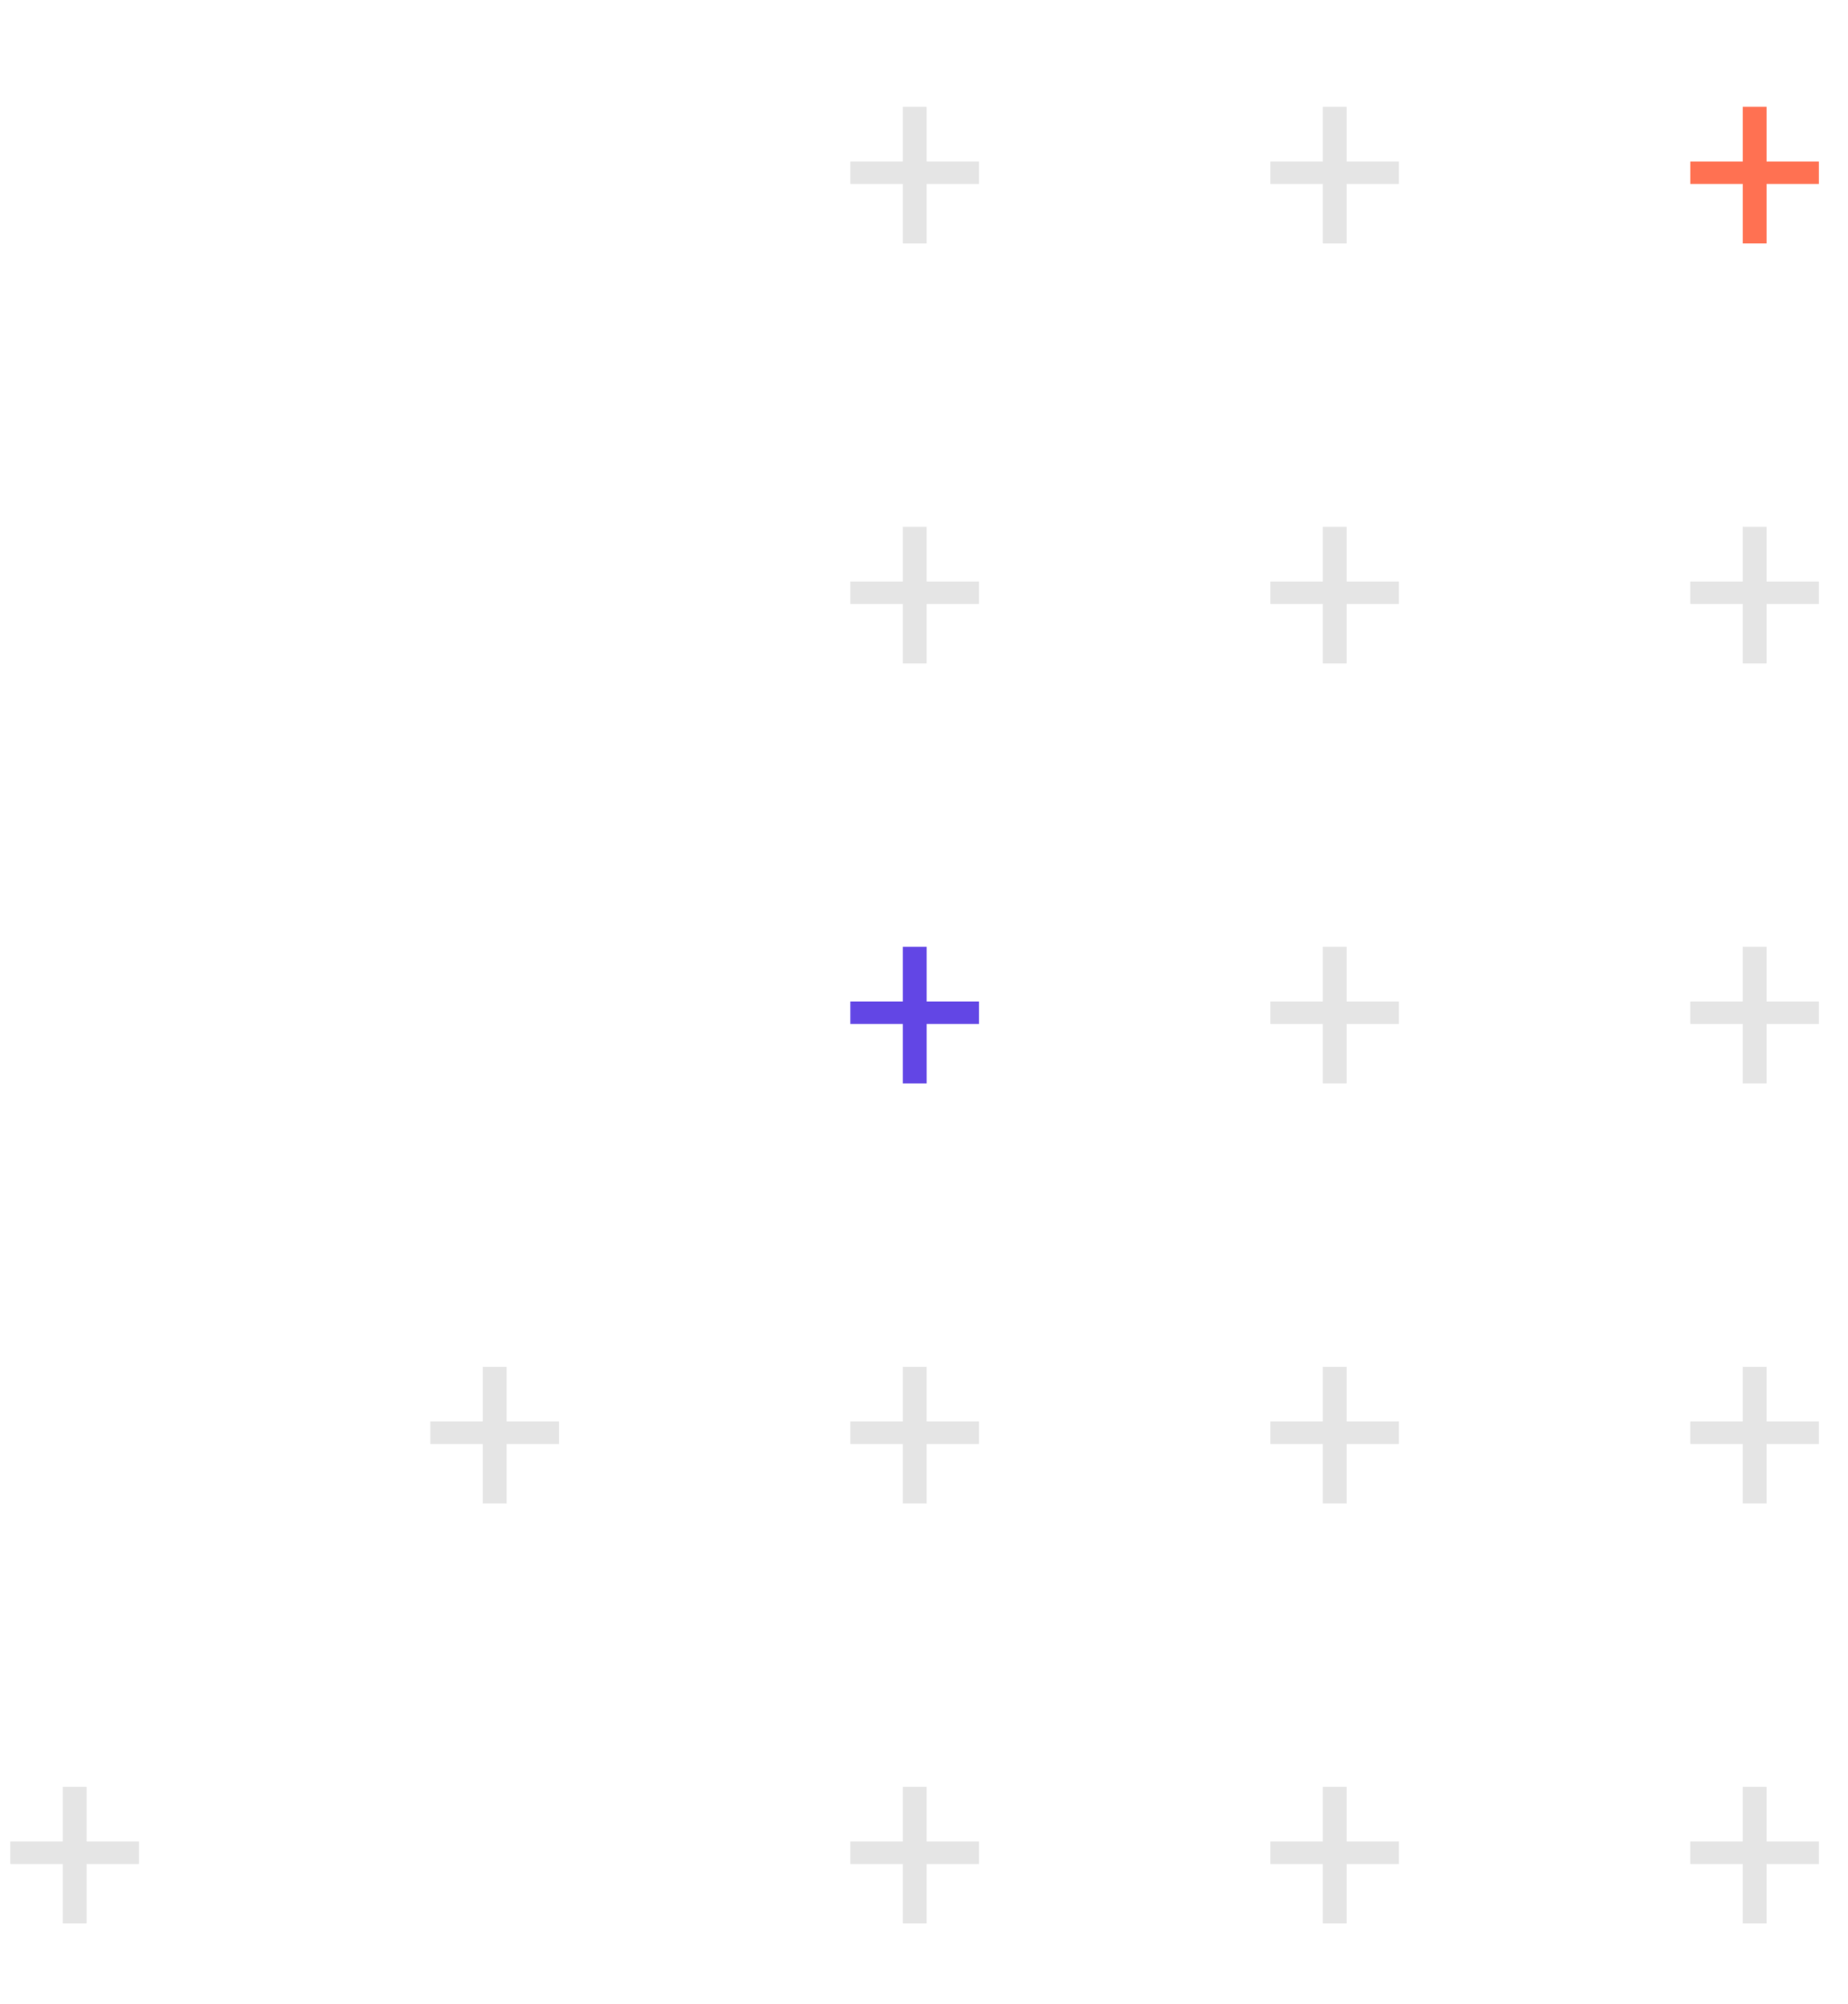 <svg width="154" height="167" viewBox="0 0 154 167" fill="none" xmlns="http://www.w3.org/2000/svg">
<path d="M11.579 153.46V155.329H0.858V153.46H11.579ZM7.218 148.895V160.281H5.23V148.895H7.218Z" fill="#E5E5E5"/>
<path d="M46.579 118.46V120.329H35.858V118.46H46.579ZM42.218 113.895V125.281H40.23V113.895H42.218Z" fill="#E5E5E5"/>
<path d="M81.579 13.46V15.329H70.858V13.46H81.579ZM77.218 8.895V20.281H75.23V8.895H77.218Z" fill="#E5E5E5"/>
<path d="M81.579 48.46V50.329H70.858V48.46H81.579ZM77.218 43.895V55.281H75.23V43.895H77.218Z" fill="#E5E5E5"/>
<path d="M81.579 83.46V85.329H70.858V83.46H81.579ZM77.218 78.894V90.281H75.23V78.894H77.218Z" fill="#6246E5"/>
<path d="M81.579 118.46V120.329H70.858V118.46H81.579ZM77.218 113.895V125.281H75.23V113.895H77.218Z" fill="#E5E5E5"/>
<path d="M81.579 153.46V155.329H70.858V153.46H81.579ZM77.218 148.895V160.281H75.23V148.895H77.218Z" fill="#E5E5E5"/>
<path d="M116.579 13.46V15.329H105.858V13.46H116.579ZM112.218 8.895V20.281H110.23V8.895H112.218Z" fill="#E5E5E5"/>
<path d="M116.579 48.46V50.329H105.858V48.46H116.579ZM112.218 43.895V55.281H110.23V43.895H112.218Z" fill="#E5E5E5"/>
<path d="M116.579 83.46V85.329H105.858V83.46H116.579ZM112.218 78.894V90.281H110.23V78.894H112.218Z" fill="#E5E5E5"/>
<path d="M116.579 118.46V120.329H105.858V118.46H116.579ZM112.218 113.895V125.281H110.23V113.895H112.218Z" fill="#E5E5E5"/>
<path d="M116.579 153.46V155.329H105.858V153.46H116.579ZM112.218 148.895V160.281H110.23V148.895H112.218Z" fill="#E5E5E5"/>
<path d="M151.579 13.46V15.329H140.858V13.46H151.579ZM147.218 8.895V20.281H145.23V8.895H147.218Z" fill="#FF7152"/>
<path d="M151.579 48.46V50.329H140.858V48.46H151.579ZM147.218 43.895V55.281H145.23V43.895H147.218Z" fill="#E5E5E5"/>
<path d="M151.579 83.46V85.329H140.858V83.46H151.579ZM147.218 78.894V90.281H145.23V78.894H147.218Z" fill="#E5E5E5"/>
<path d="M151.579 118.46V120.329H140.858V118.46H151.579ZM147.218 113.895V125.281H145.23V113.895H147.218Z" fill="#E5E5E5"/>
<path d="M151.579 153.46V155.329H140.858V153.46H151.579ZM147.218 148.895V160.281H145.23V148.895H147.218Z" fill="#E5E5E5"/>
</svg>

